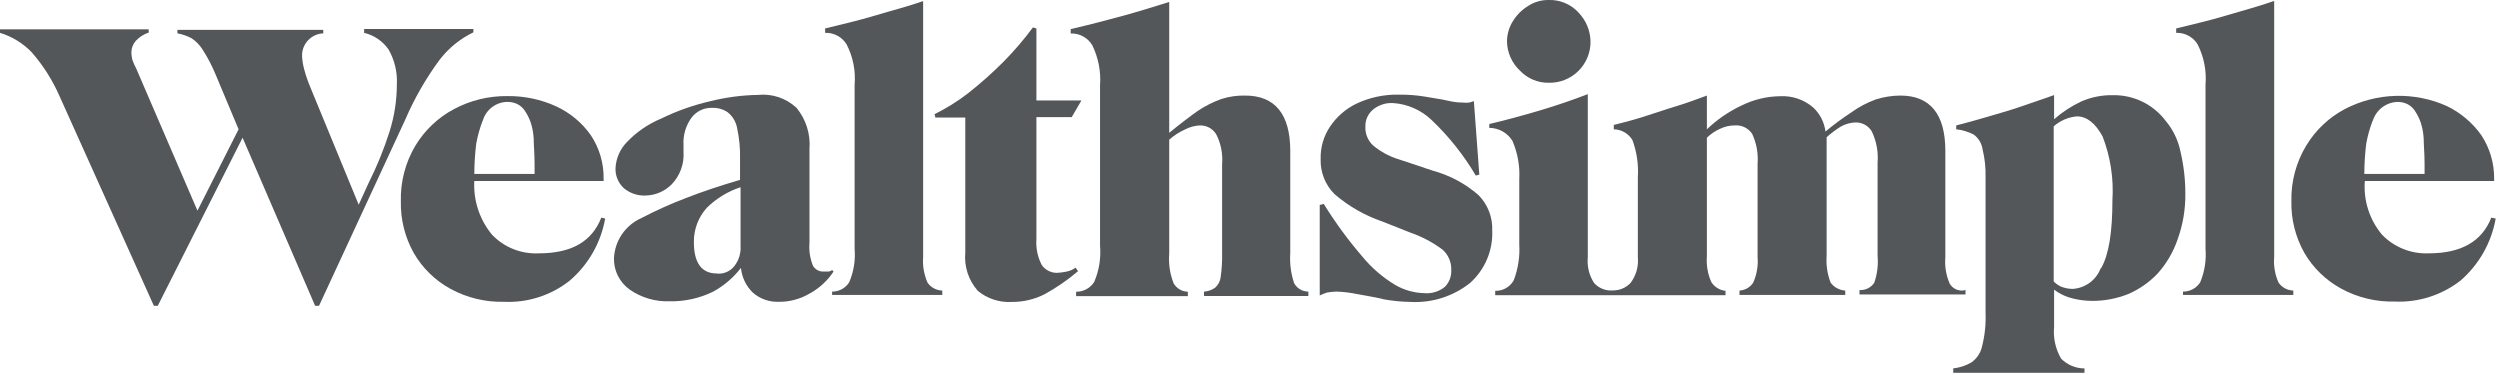 <svg width="180" height="27" viewBox="0 0 180 27" fill="none" xmlns="http://www.w3.org/2000/svg">
<path fill-rule="evenodd" clip-rule="evenodd" d="M26.218 2.365C26.932 2.535 27.558 2.963 27.978 3.566C28.412 4.326 28.619 5.196 28.573 6.07C28.573 7.22 28.397 8.363 28.052 9.459C27.646 10.739 27.139 11.985 26.535 13.183L25.827 14.738L22.345 6.284C22.175 5.882 22.032 5.468 21.917 5.046C21.825 4.724 21.769 4.393 21.749 4.059C21.731 3.637 21.882 3.225 22.169 2.914C22.455 2.603 22.854 2.419 23.276 2.402V2.151H12.774V2.402C13.131 2.467 13.476 2.587 13.798 2.756C14.126 2.976 14.402 3.266 14.608 3.603C14.971 4.173 15.282 4.775 15.539 5.4L17.178 9.31L14.217 15.167L9.804 4.925C9.69 4.721 9.597 4.505 9.524 4.283C9.487 4.121 9.465 3.956 9.459 3.789C9.457 3.478 9.57 3.176 9.776 2.942C10.03 2.667 10.351 2.462 10.707 2.346V2.113H0V2.365C0.871 2.631 1.659 3.115 2.29 3.771C3.119 4.724 3.797 5.797 4.301 6.955L11.079 22.019H11.359L17.466 9.916L22.689 22.019H22.969L29.179 8.612C29.837 7.085 30.668 5.639 31.655 4.301C32.3 3.463 33.132 2.787 34.085 2.328V2.086H26.218V2.365Z" fill="#54575A"/>
<path d="M43.293 15.669C42.623 17.392 41.142 18.239 38.806 18.239C37.537 18.306 36.303 17.816 35.426 16.898C34.53 15.816 34.075 14.437 34.15 13.034H43.461V12.858C43.476 11.742 43.151 10.647 42.53 9.72C41.894 8.824 41.033 8.111 40.035 7.653C38.939 7.154 37.747 6.903 36.543 6.918C35.203 6.9 33.881 7.22 32.698 7.849C31.544 8.46 30.579 9.374 29.905 10.493C29.186 11.702 28.825 13.09 28.862 14.496C28.834 15.799 29.156 17.084 29.793 18.22C30.421 19.306 31.336 20.199 32.437 20.799C33.616 21.44 34.941 21.761 36.282 21.73C37.99 21.81 39.669 21.271 41.012 20.213C42.359 19.062 43.264 17.479 43.572 15.735L43.293 15.669ZM34.755 8.714C34.974 7.902 35.711 7.337 36.552 7.337C36.808 7.338 37.06 7.398 37.288 7.513C37.527 7.645 37.724 7.842 37.856 8.081C38.001 8.312 38.12 8.559 38.21 8.817C38.329 9.185 38.401 9.567 38.424 9.953C38.424 10.409 38.489 11.042 38.489 11.815V12.522H34.15C34.154 11.791 34.2 11.06 34.29 10.335C34.394 9.769 34.55 9.214 34.755 8.677V8.714Z" fill="#54575A"/>
<path d="M59.912 19.44C59.822 19.518 59.705 19.558 59.586 19.552H59.269C58.966 19.557 58.684 19.396 58.534 19.133C58.32 18.608 58.234 18.04 58.283 17.476V10.726C58.366 9.655 58.032 8.595 57.352 7.765C56.6 7.063 55.581 6.724 54.558 6.834C53.428 6.853 52.304 7 51.207 7.271C49.961 7.552 48.751 7.977 47.604 8.538C46.668 8.926 45.824 9.506 45.127 10.241C44.64 10.743 44.352 11.405 44.317 12.103C44.295 12.649 44.513 13.176 44.913 13.546C45.357 13.919 45.926 14.109 46.505 14.077C47.207 14.058 47.874 13.768 48.367 13.267C48.963 12.644 49.27 11.8 49.214 10.94V10.446C49.169 9.725 49.383 9.011 49.819 8.435C50.168 7.997 50.703 7.749 51.263 7.765C51.662 7.747 52.057 7.858 52.389 8.081C52.745 8.362 52.987 8.762 53.069 9.208C53.231 9.951 53.303 10.71 53.283 11.47V12.951C51.84 13.37 50.49 13.826 49.401 14.254C48.302 14.671 47.23 15.153 46.188 15.697C45.021 16.211 44.251 17.346 44.205 18.621C44.194 19.502 44.614 20.333 45.332 20.846C46.179 21.436 47.196 21.733 48.227 21.693C49.29 21.712 50.342 21.482 51.3 21.023C52.098 20.598 52.796 20.007 53.348 19.291C53.413 19.962 53.713 20.589 54.195 21.06C54.708 21.513 55.374 21.753 56.057 21.73C56.825 21.741 57.58 21.545 58.245 21.162C58.96 20.782 59.569 20.228 60.014 19.552L59.912 19.44ZM51.616 19.691C50.527 19.691 49.959 18.947 49.959 17.429C49.948 16.519 50.281 15.638 50.89 14.962C51.574 14.286 52.406 13.779 53.32 13.481V17.69C53.358 18.223 53.195 18.751 52.864 19.17C52.574 19.532 52.126 19.73 51.663 19.701L51.616 19.691Z" fill="#54575A"/>
<path fill-rule="evenodd" clip-rule="evenodd" d="M59.912 20.995C60.41 21 60.876 20.746 61.141 20.325C61.467 19.568 61.601 18.743 61.532 17.922V6.108C61.617 5.108 61.42 4.105 60.964 3.212C60.64 2.666 60.044 2.341 59.409 2.365V2.048C60.582 1.76 61.811 1.48 63.012 1.117C64.213 0.754 65.414 0.456 66.466 0.074V18.49C66.417 19.128 66.526 19.767 66.783 20.352C67.027 20.699 67.421 20.909 67.844 20.92V21.237H59.912V20.995Z" fill="#54575A"/>
<path fill-rule="evenodd" clip-rule="evenodd" d="M70.386 20.92C69.726 20.165 69.406 19.172 69.501 18.174V8.463H67.351L67.286 8.221C68.144 7.797 68.958 7.289 69.716 6.703C70.593 6.011 71.429 5.268 72.22 4.478C72.996 3.696 73.715 2.859 74.371 1.974L74.622 2.048V7.234H77.862L77.164 8.435H74.622V17.215C74.575 17.859 74.707 18.503 75.004 19.077C75.254 19.436 75.665 19.649 76.103 19.645C76.34 19.632 76.577 19.601 76.81 19.552C77.038 19.503 77.254 19.408 77.443 19.272L77.62 19.524C76.877 20.155 76.072 20.71 75.218 21.181C74.486 21.554 73.675 21.745 72.853 21.74C71.958 21.793 71.076 21.503 70.386 20.93V20.92Z" fill="#54575A"/>
<path fill-rule="evenodd" clip-rule="evenodd" d="M93.178 20.39C92.945 19.698 92.85 18.967 92.899 18.239V10.865C92.899 8.221 91.8 6.88 89.65 6.88C89.075 6.868 88.503 6.95 87.955 7.122C87.358 7.334 86.788 7.619 86.26 7.97C85.702 8.361 84.994 8.901 84.184 9.562V0.14C83.049 0.493 81.931 0.847 80.758 1.164C79.585 1.48 78.393 1.797 77.09 2.095V2.411C77.724 2.387 78.321 2.713 78.645 3.259C79.082 4.155 79.275 5.15 79.203 6.145V17.69C79.279 18.58 79.135 19.475 78.784 20.297C78.504 20.744 78.009 21.013 77.481 21.004V21.321H85.525V21.004C85.101 20.996 84.713 20.766 84.501 20.399C84.232 19.716 84.124 18.98 84.184 18.248V10.055C84.532 9.749 84.925 9.498 85.348 9.31C85.674 9.141 86.033 9.046 86.4 9.031C86.873 9.02 87.316 9.261 87.564 9.664C87.905 10.327 88.053 11.072 87.992 11.815V18.239C88.004 18.806 87.969 19.372 87.89 19.933C87.858 20.23 87.719 20.505 87.499 20.706C87.263 20.879 86.981 20.979 86.689 20.995V21.311H94.202V20.995C93.776 20.996 93.383 20.764 93.178 20.39Z" fill="#54575A"/>
<path fill-rule="evenodd" clip-rule="evenodd" d="M99.565 21.526C98.894 21.377 98.261 21.274 97.703 21.172C97.216 21.069 96.72 21.01 96.222 20.995C95.998 21.001 95.774 21.023 95.552 21.06C95.37 21.118 95.193 21.19 95.021 21.274V14.757L95.31 14.682C96.14 16.023 97.074 17.296 98.103 18.49C98.761 19.287 99.547 19.966 100.431 20.501C101.072 20.88 101.8 21.088 102.544 21.107C103.081 21.156 103.616 20.992 104.034 20.65C104.347 20.331 104.512 19.896 104.49 19.449C104.514 18.885 104.281 18.341 103.857 17.969C103.162 17.452 102.393 17.044 101.576 16.759L99.528 15.949C98.26 15.515 97.087 14.842 96.073 13.966C95.415 13.302 95.058 12.396 95.087 11.461C95.061 10.631 95.296 9.814 95.757 9.124C96.239 8.4 96.908 7.821 97.694 7.448C98.643 7.007 99.682 6.79 100.729 6.815C101.352 6.808 101.975 6.854 102.591 6.955C103.187 7.067 103.754 7.132 104.211 7.243C104.667 7.355 105.058 7.383 105.309 7.383C105.473 7.403 105.639 7.403 105.803 7.383L106.119 7.281L106.51 12.569L106.259 12.643C105.391 11.171 104.322 9.827 103.084 8.649C102.328 7.922 101.338 7.486 100.291 7.42C99.779 7.392 99.275 7.554 98.876 7.877C98.503 8.177 98.292 8.636 98.308 9.115C98.283 9.633 98.491 10.135 98.876 10.483C99.424 10.936 100.057 11.275 100.738 11.48L103.168 12.29C104.383 12.619 105.507 13.221 106.454 14.049C107.121 14.723 107.478 15.644 107.441 16.591C107.502 18.026 106.918 19.412 105.849 20.371C104.642 21.331 103.126 21.817 101.585 21.74C100.898 21.729 100.213 21.66 99.537 21.535L99.565 21.526Z" fill="#54575A"/>
<path fill-rule="evenodd" clip-rule="evenodd" d="M111.492 5.959C112.296 5.982 113.075 5.674 113.647 5.108C114.218 4.541 114.533 3.765 114.517 2.961C114.498 2.204 114.199 1.481 113.679 0.931C113.125 0.31 112.323 -0.031 111.492 -4.19677e-07C110.977 -0.006 110.472 0.14 110.039 0.419C109.588 0.692 109.208 1.069 108.931 1.518C108.659 1.95 108.511 2.45 108.503 2.961C108.51 3.766 108.846 4.533 109.434 5.083C109.968 5.649 110.714 5.966 111.492 5.959Z" fill="#54575A"/>
<path fill-rule="evenodd" clip-rule="evenodd" d="M140.381 20.427C140.117 19.827 140.009 19.171 140.065 18.518V10.865C140.065 8.221 138.975 6.88 136.825 6.88C136.224 6.884 135.628 6.978 135.056 7.16C134.429 7.388 133.837 7.701 133.296 8.091C132.649 8.514 132.027 8.974 131.434 9.469C131.351 8.806 131.038 8.193 130.549 7.737C129.894 7.174 129.048 6.884 128.185 6.927C127.215 6.936 126.26 7.165 125.392 7.597C124.472 8.028 123.629 8.607 122.896 9.31V6.88C122.226 7.122 121.481 7.411 120.671 7.653C119.861 7.895 119.051 8.184 118.241 8.435C117.431 8.687 116.761 8.854 116.193 8.994V9.31C116.743 9.321 117.249 9.612 117.534 10.083C117.85 10.94 117.984 11.853 117.925 12.764V18.518C117.988 19.184 117.798 19.848 117.394 20.38C117.06 20.726 116.599 20.918 116.118 20.911C115.614 20.951 115.119 20.755 114.778 20.38C114.419 19.829 114.258 19.173 114.322 18.518V6.778C113.232 7.197 112.096 7.588 110.905 7.942C109.713 8.296 108.465 8.64 107.227 8.929V9.208C107.906 9.209 108.536 9.561 108.894 10.139C109.274 11.019 109.443 11.975 109.387 12.932V17.587C109.439 18.465 109.306 19.343 108.996 20.166C108.732 20.657 108.213 20.956 107.655 20.939V21.256H124.237V20.939C123.817 20.895 123.44 20.662 123.213 20.306C122.954 19.721 122.845 19.081 122.896 18.444V9.916C123.166 9.65 123.482 9.436 123.827 9.282C124.168 9.112 124.545 9.025 124.926 9.031C125.415 8.997 125.884 9.228 126.155 9.636C126.469 10.307 126.603 11.048 126.546 11.787V18.49C126.6 19.128 126.491 19.768 126.229 20.352C126.01 20.688 125.643 20.899 125.243 20.92V21.237H132.858V20.92C132.441 20.896 132.056 20.688 131.806 20.352C131.568 19.736 131.469 19.075 131.518 18.416V9.878C131.826 9.604 132.156 9.355 132.505 9.133C132.837 8.935 133.216 8.826 133.603 8.817C134.078 8.806 134.523 9.052 134.767 9.459C135.104 10.16 135.249 10.938 135.186 11.712V18.416C135.244 19.074 135.162 19.738 134.944 20.362C134.709 20.713 134.304 20.911 133.883 20.883V21.2H141.517V20.883C141.079 21.006 140.613 20.819 140.381 20.427Z" fill="#54575A"/>
<path d="M157 10.94C156.839 10.121 156.474 9.355 155.939 8.714C155.042 7.518 153.626 6.826 152.131 6.852C151.344 6.837 150.562 6.993 149.841 7.309C149.137 7.642 148.482 8.072 147.895 8.584V6.843C147.225 7.094 146.452 7.337 145.642 7.625C144.832 7.914 143.984 8.147 143.137 8.398C142.29 8.649 141.545 8.854 140.847 9.031V9.31C141.289 9.356 141.719 9.486 142.113 9.692C142.457 9.948 142.685 10.329 142.746 10.753C142.906 11.411 142.978 12.088 142.96 12.764V22.54C142.992 23.346 142.907 24.152 142.709 24.933C142.608 25.405 142.332 25.821 141.936 26.097C141.536 26.328 141.092 26.474 140.633 26.525V26.842H150.083V26.525C149.449 26.526 148.841 26.271 148.398 25.818C147.996 25.125 147.82 24.324 147.895 23.527V20.855C148.218 21.1 148.58 21.289 148.966 21.414C149.515 21.581 150.086 21.666 150.66 21.665C151.54 21.664 152.412 21.497 153.23 21.172C154.03 20.828 154.753 20.324 155.352 19.691C155.996 18.972 156.487 18.129 156.796 17.215C157.17 16.173 157.356 15.073 157.345 13.966C157.348 12.934 157.229 11.906 156.991 10.902L157 10.94ZM151.247 19.319C150.926 20.165 150.139 20.744 149.236 20.799C148.935 20.8 148.637 20.74 148.36 20.622C148.179 20.53 148.012 20.411 147.867 20.269V9.096C148.329 8.687 148.909 8.436 149.524 8.379C150.26 8.379 150.865 8.873 151.386 9.822C151.952 11.283 152.193 12.849 152.094 14.412C152.094 16.703 151.842 18.332 151.275 19.319H151.247Z" fill="#54575A"/>
<path fill-rule="evenodd" clip-rule="evenodd" d="M157.177 20.995C157.678 21.002 158.147 20.748 158.415 20.325C158.732 19.566 158.863 18.742 158.797 17.922V6.108C158.879 5.109 158.686 4.108 158.238 3.212C157.915 2.666 157.318 2.341 156.684 2.365V2.048C157.847 1.76 159.086 1.48 160.287 1.117C161.488 0.754 162.679 0.447 163.741 0.065V18.49C163.687 19.128 163.796 19.768 164.057 20.352C164.302 20.699 164.695 20.909 165.119 20.92V21.237H157.177V20.995Z" fill="#54575A"/>
<path d="M179.373 15.669C178.703 17.392 177.185 18.239 174.885 18.239C173.619 18.298 172.387 17.81 171.506 16.898C170.604 15.822 170.159 14.435 170.268 13.034H179.578V12.858C179.588 11.742 179.263 10.649 178.647 9.72C178.01 8.828 177.158 8.11 176.17 7.634C173.82 6.584 171.119 6.663 168.834 7.849C167.679 8.46 166.714 9.374 166.041 10.493C165.319 11.695 164.951 13.076 164.979 14.478C164.951 15.78 165.273 17.066 165.91 18.202C166.542 19.288 167.46 20.18 168.564 20.781C169.742 21.423 171.068 21.744 172.409 21.712C174.125 21.791 175.813 21.252 177.166 20.194C178.494 19.041 179.385 17.466 179.69 15.735L179.373 15.669ZM170.835 8.714C171.075 7.916 171.799 7.361 172.632 7.337C172.888 7.338 173.14 7.398 173.368 7.513C173.607 7.645 173.804 7.842 173.936 8.081C174.081 8.312 174.2 8.559 174.29 8.817C174.409 9.185 174.481 9.567 174.504 9.953C174.504 10.409 174.569 11.042 174.569 11.815V12.522H170.23C170.234 11.791 170.28 11.06 170.37 10.335C170.474 9.769 170.629 9.214 170.835 8.677V8.714Z" fill="#54575A"/>
</svg>

